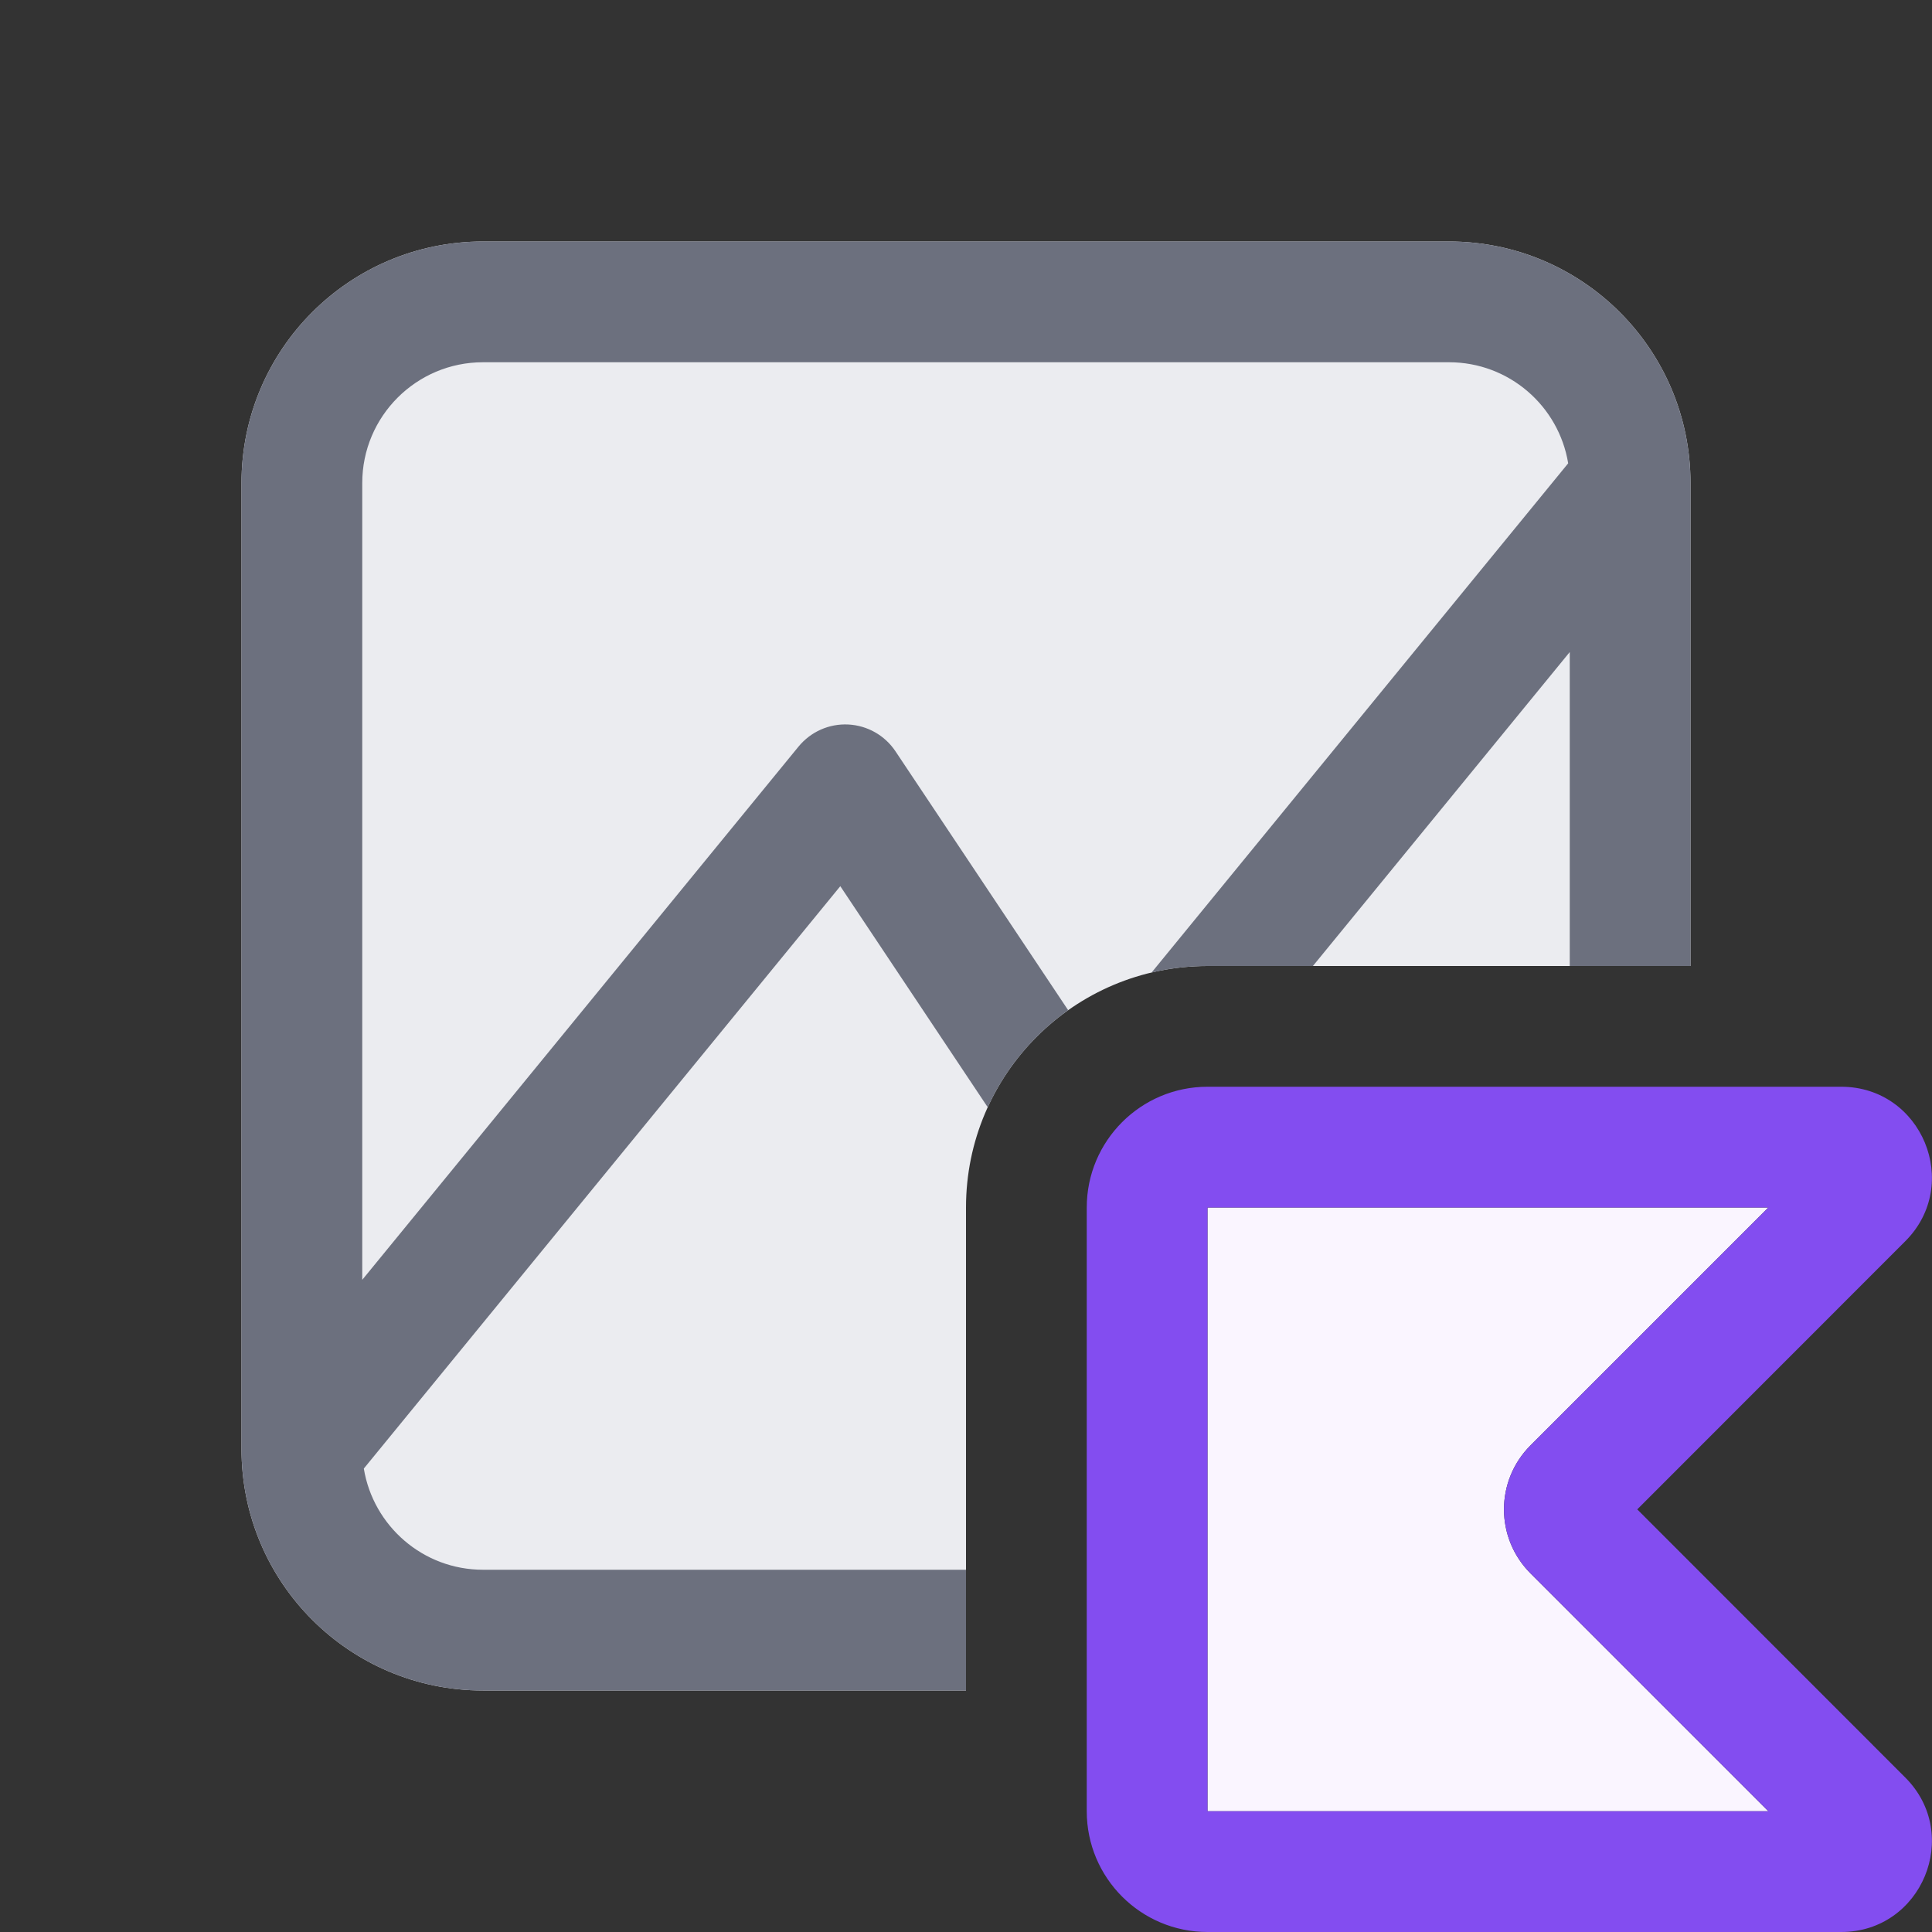 <svg width="16" height="16" viewBox="0 0 16 16" fill="none" xmlns="http://www.w3.org/2000/svg">
<rect x="0" y="0" width="16" height="16" fill="#333333" stroke="none"/>
<path d="M10 10H14.645L12.675 11.97C12.382 12.263 12.382 12.737 12.675 13.03L14.645 15H10V10Z" fill="#FAF5FF"/>
<path fill-rule="evenodd" clip-rule="evenodd" d="M9 10C9 9.448 9.448 9 10 9H15.248C15.916 9 16.251 9.808 15.778 10.28L13.559 12.5L15.778 14.72C16.251 15.192 15.916 16 15.248 16H10C9.448 16 9 15.552 9 15V10ZM14.645 10L10 10V15H14.645L12.675 13.03C12.382 12.737 12.382 12.263 12.675 11.97L14.645 10Z" fill="#834DF0"/>
<path d="M2 12V4C2 2.895 2.895 2 4 2H12C13.105 2 14 2.895 14 4V8H10C8.895 8 8 8.895 8 10V14H4C2.895 14 2 13.105 2 12Z" fill="#EBECF0"/>
<path d="M2 12V4C2 2.895 2.895 2 4 2H12C13.105 2 14 2.895 14 4V8H13V5.4L10.873 8H10C9.841 8 9.685 8.019 9.537 8.054L12.987 3.837C12.909 3.362 12.497 3 12 3H4C3.448 3 3 3.448 3 4V10.599L6.613 6.183C6.714 6.06 6.866 5.992 7.025 6C7.183 6.008 7.328 6.09 7.416 6.222L8.846 8.366C8.559 8.57 8.327 8.847 8.18 9.17L6.959 7.339L3.013 12.162C3.091 12.637 3.503 13 4 13H8V14H4C2.895 14 2 13.105 2 12Z" fill="#6C707E"/>
</svg>
